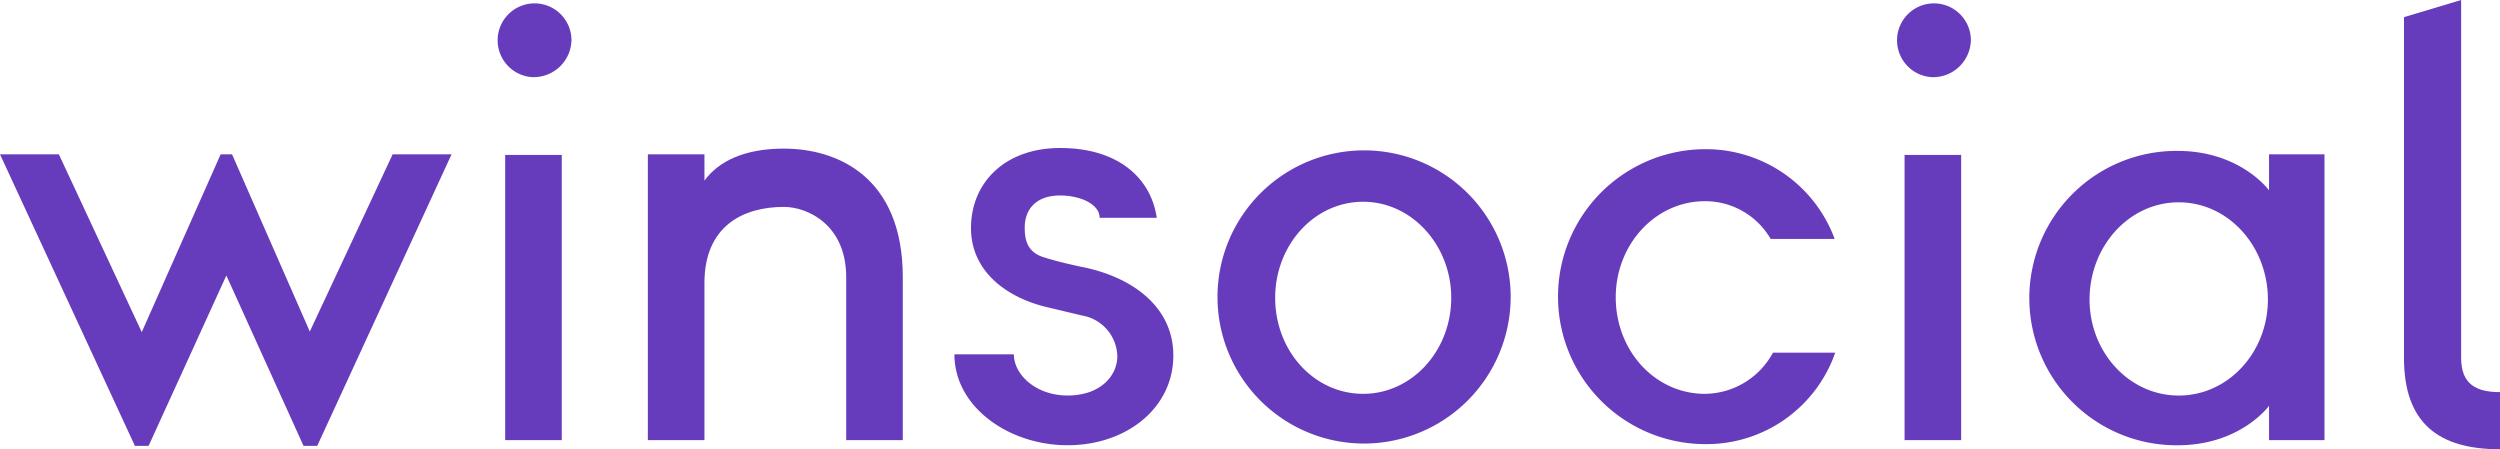 <svg xmlns="http://www.w3.org/2000/svg" width="318.912" height="57.311" viewBox="0 0 318.912 57.311">
  <g id="winsocial" transform="translate(-23.211 -34.999)">
    <path id="Path_3" data-name="Path 3" d="M73.3,54.686,62.731,77.29l-9.917-22.6H51.356L41.294,77.363,30.721,54.686h-7.51L40.419,91.873h1.75l9.917-21.729,9.844,21.729h1.75L80.814,54.686Z" fill="#673cbc"/>
    <path id="Path_4" data-name="Path 4" d="M91.154,44.843A4.71,4.71,0,1,1,96.112,40.1a4.827,4.827,0,0,1-4.958,4.739Zm3.719,9.916V91.144H87.654V54.759Z" fill="#673cbc"/>
    <path id="Path_5" data-name="Path 5" d="M123.209,53.957c-5.031,0-8.312,1.6-10.135,4.083V54.686h-7.219V91.144h7.219V71.092c0-7.219,4.885-9.7,10.135-9.7,2.917,0,7.948,2.188,7.948,8.969V91.144h7.218V70.363C138.375,57.457,129.917,53.957,123.209,53.957Z" fill="#673cbc"/>
    <path id="Path_6" data-name="Path 6" d="M161.221,69.051c-2.042-.437-3.5-.8-4.886-1.24-2.041-.656-2.406-2.115-2.406-3.792,0-2.26,1.386-4.083,4.521-4.083,2.552,0,5.031,1.094,5.031,2.844h7.292c-.73-5.031-4.886-8.9-12.323-8.9-7.073,0-11.375,4.448-11.375,10.208,0,5.031,3.792,8.531,9.26,9.989l4.886,1.167a5.4,5.4,0,0,1,4.52,5.177c0,2.552-2.187,5.031-6.343,5.031-4.083,0-6.854-2.7-6.854-5.25h-7.583c0,6.708,6.926,11.593,14.437,11.593s13.489-4.74,13.489-11.448c0-6.125-5.1-9.989-11.666-11.3Z" fill="#673cbc"/>
    <path id="Path_7" data-name="Path 7" d="M197.253,91.581A18.7,18.7,0,1,1,215.92,72.842a18.733,18.733,0,0,1-18.667,18.739Zm-.146-6.344c6.2,0,11.229-5.469,11.229-12.25,0-6.708-5.031-12.25-11.229-12.25-6.27,0-11.228,5.542-11.228,12.25C185.879,79.769,190.837,85.238,197.107,85.238Z" fill="#673cbc"/>
    <path id="Path_8" data-name="Path 8" d="M249.083,65.478h8.166A17.511,17.511,0,0,0,240.771,54.03a18.812,18.812,0,1,0,0,37.624,17.39,17.39,0,0,0,16.551-11.666h-7.947a9.956,9.956,0,0,1-8.677,5.25c-6.344,0-11.375-5.469-11.375-12.323,0-6.708,5.031-12.25,11.375-12.25a9.644,9.644,0,0,1,8.385,4.812Z" fill="#673cbc"/>
    <path id="Path_9" data-name="Path 9" d="M269.668,44.843a4.71,4.71,0,1,1,4.958-4.739,4.827,4.827,0,0,1-4.958,4.739Zm3.718,9.916V91.144h-7.218V54.759Z" fill="#673cbc"/>
    <path id="Path_10" data-name="Path 10" d="M312.66,91.144V86.769S309.015,91.8,300.994,91.8a18.776,18.776,0,1,1,0-37.551c8.021,0,11.666,5.031,11.666,5.031V54.686h7.073V91.144Zm-11.52-5.687c6.343,0,11.375-5.541,11.375-12.25,0-6.781-5.032-12.4-11.375-12.4s-11.375,5.615-11.375,12.4C289.765,79.915,294.8,85.457,301.14,85.457Z" fill="#673cbc"/>
    <path id="Path_11" data-name="Path 11" d="M337.165,80.644V35l-7.291,2.188V80.644c0,8.24,4.3,11.666,12.249,11.666V85.019c-3.062,0-4.958-1.021-4.958-4.375Z" fill="#673cbc"/>
  </g>
</svg>
